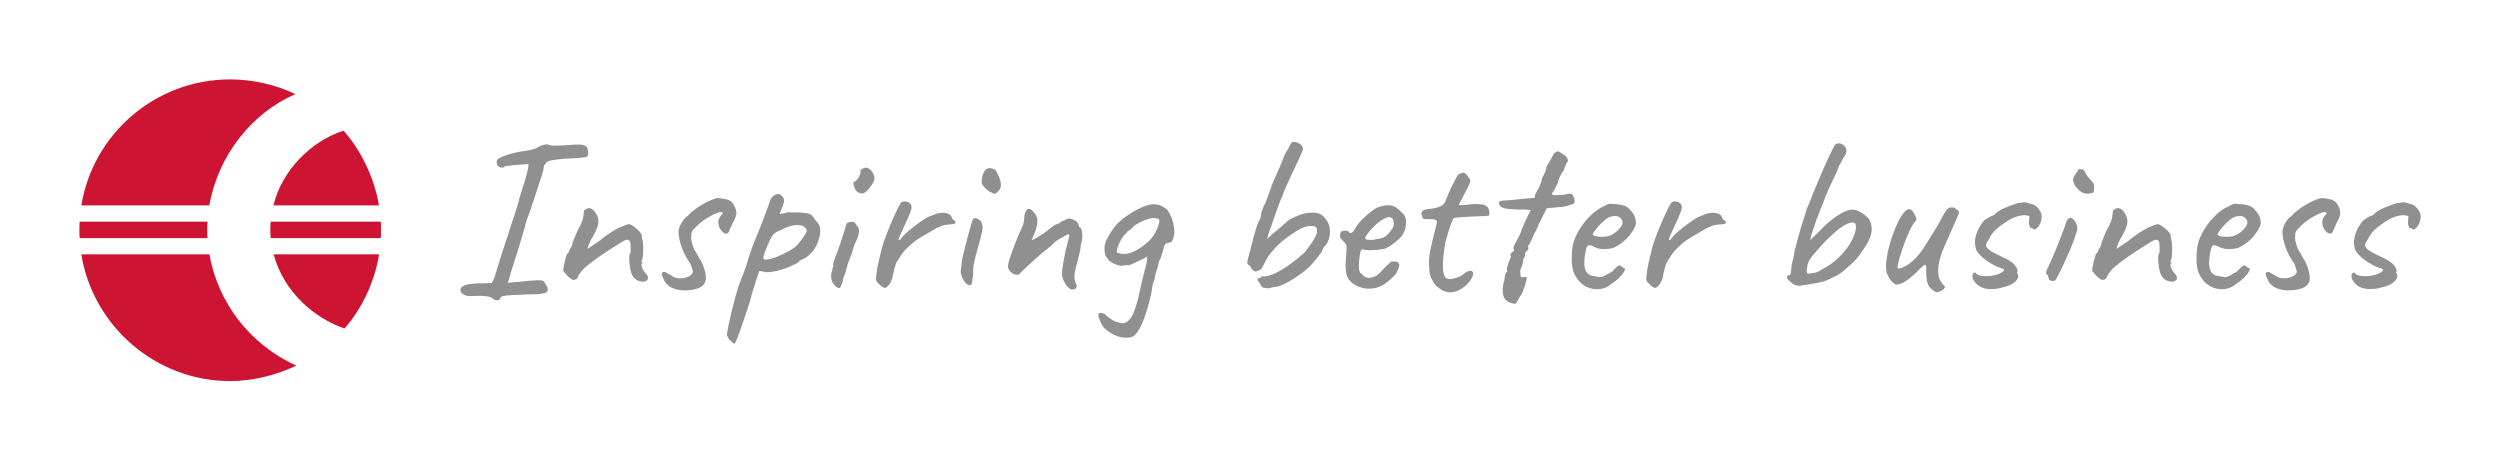 <?xml version="1.0" encoding="utf-8"?>
<!-- Generator: Adobe Illustrator 27.2.0, SVG Export Plug-In . SVG Version: 6.00 Build 0)  -->
<svg version="1.1" id="ecovis_tagline" xmlns="http://www.w3.org/2000/svg" xmlns:xlink="http://www.w3.org/1999/xlink" x="0px"
	 y="0px" viewBox="0 0 509.73 93.88" style="enable-background:new 0 0 509.73 93.88;" xml:space="preserve">
<style type="text/css">
	.st0{fill:#909090;}
	.st1{fill:#CD1432;}
</style>
<g>
	<path class="st0" d="M100.65,61.06c-0.22-0.35-0.71-0.56-1.48-0.66c-0.77-0.09-1.7-0.11-2.8-0.05c-0.44,0.06-0.86,0.04-1.27-0.07
		c-0.41-0.11-0.73-0.28-0.96-0.52c-0.24-0.24-0.32-0.48-0.26-0.73c0.03-0.38,0.35-0.67,0.96-0.89c0.61-0.22,1.59-0.34,2.94-0.37
		l2.49-0.05l0.47-0.94c0.12-0.34,0.28-0.83,0.47-1.46c0.19-0.63,0.39-1.3,0.61-2.02c0.12-0.44,0.31-1.03,0.56-1.79
		c0.25-0.75,0.52-1.55,0.8-2.4c0.28-0.85,0.53-1.61,0.75-2.28c0.22-0.68,0.36-1.15,0.42-1.43c0.12-0.28,0.3-0.76,0.52-1.43
		c0.22-0.67,0.43-1.36,0.64-2.07s0.34-1.21,0.4-1.53c0.81-2.48,1.35-4.24,1.6-5.29c0.25-1.05,0.31-1.59,0.19-1.62
		c-0.13,0-0.43,0.02-0.92,0.05c-0.49,0.03-1.02,0.07-1.6,0.12c-0.58,0.05-1.1,0.1-1.55,0.16c-0.46,0.06-0.73,0.12-0.82,0.19
		c-0.16,0.22-0.42,0.27-0.8,0.14c-0.37-0.12-0.61-0.34-0.7-0.66c-0.03-0.28-0.04-0.5-0.02-0.66s0.1-0.28,0.26-0.38
		c0.22-0.19,0.64-0.4,1.27-0.64s1.34-0.45,2.14-0.63c0.8-0.19,1.56-0.33,2.28-0.42c0.53-0.06,1.07-0.18,1.6-0.35
		c0.53-0.17,0.95-0.38,1.27-0.64c0.28-0.09,0.56-0.17,0.82-0.24c0.27-0.06,0.54-0.08,0.82-0.05c0.25,0.16,0.68,0.24,1.29,0.24
		c0.61,0,1.26-0.02,1.95-0.05c1.76-0.16,2.94-0.2,3.55-0.14c0.61,0.06,1.03,0.31,1.25,0.75c0.16,0.59,0.19,1.06,0.09,1.39
		c-0.09,0.33-0.41,0.48-0.94,0.45c-0.28,0.06-0.79,0.12-1.53,0.16c-0.74,0.05-1.51,0.09-2.33,0.12c-2.22,0.19-3.42,0.41-3.57,0.66
		c-0.13,0.12-0.23,0.25-0.31,0.37c-0.08,0.13-0.18,0.27-0.31,0.42c0.03,0.13-0.04,0.53-0.21,1.2c-0.17,0.68-0.38,1.36-0.64,2.04
		c-0.13,0.41-0.31,0.99-0.56,1.74c-0.25,0.75-0.51,1.53-0.78,2.33s-0.51,1.52-0.73,2.16c-0.22,0.64-0.37,1.07-0.47,1.29
		c-0.13,0.28-0.23,0.59-0.31,0.92c-0.08,0.33-0.13,0.57-0.16,0.73c-0.44,1.54-0.82,2.84-1.15,3.9c-0.33,1.07-0.63,2-0.89,2.8
		c-0.27,0.8-0.51,1.57-0.73,2.3c-0.22,0.74-0.46,1.54-0.71,2.42c0.97-0.09,1.86-0.17,2.68-0.23c1.47-0.16,2.53-0.25,3.17-0.28
		c0.64-0.03,1.07,0.01,1.29,0.12c0.22,0.11,0.37,0.31,0.47,0.59c0.63,0.85,0.7,1.42,0.23,1.74c-0.47,0.31-1.58,0.45-3.34,0.42
		c-1.63,0.06-2.88,0.12-3.74,0.16c-0.86,0.05-1.46,0.12-1.79,0.21s-0.53,0.25-0.59,0.47c0,0.25-0.13,0.37-0.38,0.37
		C101.34,61.25,101.03,61.18,100.65,61.06z"/>
	<path class="st0" d="M131.3,57.44c-0.63,0-1.15-0.13-1.55-0.4c-0.41-0.27-0.75-0.71-1.03-1.34c-0.13-0.44-0.23-0.93-0.31-1.48
		c-0.08-0.55-0.12-1.07-0.12-1.55c0-0.49,0.05-0.81,0.14-0.96c0.13-0.12,0.18-0.35,0.16-0.68c-0.02-0.33-0.02-0.68-0.02-1.06
		c-0.03-0.63-0.18-0.98-0.45-1.06c-0.27-0.08-0.65,0.02-1.15,0.31c-0.56,0.34-1.3,0.81-2.21,1.39c-0.91,0.58-1.86,1.21-2.84,1.9
		c-0.99,0.69-1.92,1.41-2.8,2.16c-0.69,0.75-1.1,1.32-1.25,1.72c-0.14,0.39-0.34,0.59-0.59,0.59c-0.25,0.12-0.46,0.13-0.64,0.02
		c-0.17-0.11-0.42-0.29-0.73-0.54c-0.22-0.25-0.44-0.49-0.66-0.73c-0.22-0.23-0.36-0.41-0.42-0.54c0-0.16,0.05-0.49,0.14-0.99
		c0.09-0.5,0.21-1,0.35-1.51c0.14-0.5,0.24-0.83,0.31-0.99c0.15,0,0.29-0.16,0.4-0.47c0.11-0.31,0.29-0.66,0.54-1.03
		c0.06-0.38,0.23-0.89,0.49-1.53c0.27-0.64,0.51-1.21,0.73-1.72c0.44-0.75,0.74-1.38,0.92-1.88c0.17-0.5,0.29-1.13,0.35-1.88
		c-0.03-0.12,0-0.24,0.09-0.35c0.09-0.11,0.2-0.16,0.33-0.16c0.25-0.25,0.55-0.32,0.89-0.21c0.34,0.11,0.66,0.35,0.94,0.73
		c0.56,0.75,0.79,1.53,0.68,2.33c-0.11,0.8-0.62,1.94-1.53,3.41c-0.22,0.5-0.38,0.89-0.49,1.15c-0.11,0.27-0.16,0.48-0.16,0.64
		c0.66-0.44,1.2-0.81,1.62-1.1c0.42-0.3,0.76-0.53,1.01-0.68c0.16-0.16,0.52-0.44,1.08-0.85c0.56-0.41,1.17-0.81,1.81-1.2
		c0.64-0.39,1.12-0.62,1.43-0.68c0.25-0.12,0.52-0.24,0.8-0.35c0.28-0.11,0.49-0.16,0.61-0.16c0.25,0,0.57,0.13,0.96,0.4
		c0.39,0.27,0.76,0.58,1.11,0.94c0.34,0.36,0.55,0.67,0.61,0.92c0,0.13,0.01,0.25,0.02,0.38c0.02,0.12,0.04,0.25,0.07,0.37
		c0.13,0.41,0.2,0.96,0.21,1.65c0.02,0.69-0.01,1.32-0.07,1.88c-0.06,0.56-0.17,0.89-0.33,0.99c0.03,0.16,0.11,0.24,0.24,0.24
		c0,0.12,0,0.2,0,0.23c-0.16,0-0.22,0.13-0.19,0.4c0.03,0.27,0.13,0.56,0.3,0.87s0.35,0.56,0.54,0.75c0.38,0.38,0.53,0.73,0.47,1.06
		S131.8,57.31,131.3,57.44z"/>
	<path class="st0" d="M140.28,59.18c-0.78,0.06-1.53,0.02-2.23-0.14c-0.71-0.16-1.3-0.43-1.79-0.82c-0.49-0.39-0.82-0.87-1.01-1.43
		c-0.22-0.44-0.33-0.74-0.33-0.92s0.11-0.32,0.33-0.45c0.25,0,0.48,0.07,0.68,0.21c0.2,0.14,0.48,0.29,0.82,0.45
		c0.47,0.41,1.04,0.63,1.72,0.66c0.67,0.03,1.29-0.08,1.86-0.33s0.88-0.56,0.94-0.94c0-0.12-0.05-0.34-0.14-0.66
		c-0.09-0.31-0.2-0.64-0.33-0.99c-0.85-1.19-1.47-2.37-1.86-3.55c-0.39-1.18-0.59-2.14-0.59-2.89c0-0.56,0.17-1.17,0.52-1.81
		s0.81-1.18,1.41-1.62c0.56-0.59,1.19-1.13,1.88-1.6c0.69-0.47,1.39-0.88,2.09-1.22c0.71-0.34,1.34-0.59,1.9-0.75
		c0.34,0,0.8,0.05,1.36,0.14c0.56,0.09,0.96,0.2,1.17,0.33c0.35,0.13,0.68,0.46,0.99,1.01c0.31,0.55,0.47,1.09,0.47,1.62
		c0,0.22-0.06,0.5-0.19,0.85c-0.13,0.34-0.33,0.75-0.61,1.22c-0.12,0.34-0.27,0.67-0.42,0.96c-0.16,0.3-0.24,0.51-0.24,0.63
		c-0.16,0.35-0.37,0.51-0.63,0.49c-0.27-0.02-0.53-0.15-0.8-0.42c-0.27-0.27-0.48-0.59-0.64-0.96c-0.13-0.47-0.17-0.85-0.14-1.15
		c0.03-0.3,0.16-0.62,0.38-0.96c0.34-0.34,0.52-0.58,0.52-0.7c0-0.12-0.17-0.19-0.52-0.19c-0.22,0-0.62,0.13-1.2,0.4
		c-0.58,0.27-1.19,0.61-1.83,1.03c-0.64,0.42-1.2,0.87-1.67,1.34c-0.59,0.56-0.95,0.97-1.06,1.22c-0.11,0.25-0.16,0.64-0.16,1.17
		c0,0.44,0.1,0.99,0.31,1.64c0.2,0.66,0.42,1.1,0.64,1.32c0.44,0.85,0.81,1.51,1.13,1.97c0.91,2.01,1.14,3.45,0.7,4.32
		C143.27,58.55,142.13,59.05,140.28,59.18z"/>
	<path class="st0" d="M149.77,70.08c-0.22-0.09-0.45-0.25-0.7-0.47c-0.25-0.22-0.46-0.46-0.61-0.73c-0.16-0.27-0.24-0.49-0.24-0.68
		c0-0.19,0.08-0.68,0.24-1.48s0.37-1.77,0.64-2.91c0.27-1.15,0.56-2.3,0.89-3.48c0.33-1.17,0.67-2.22,1.01-3.13
		c0.06-0.16,0.27-0.68,0.64-1.58c0.36-0.89,0.71-1.98,1.06-3.27c0.25-0.81,0.58-1.74,0.99-2.77c0.41-1.03,0.83-2.08,1.27-3.13
		c0.44-1.05,0.8-1.98,1.08-2.8c0.28-0.81,0.52-1.48,0.73-2c0.2-0.52,0.32-0.84,0.35-0.96c0.06-0.19,0.16-0.35,0.31-0.49
		c0.14-0.14,0.29-0.27,0.45-0.37c0.16-0.11,0.28-0.18,0.38-0.21c0.56-0.16,1.05,0.08,1.46,0.71c0.16,0.28,0.19,0.61,0.09,0.99
		s-0.27,0.85-0.52,1.41l-0.33,0.94l1.69-0.38c0.28,0,0.64,0.01,1.06,0.02c0.42,0.02,0.84,0.02,1.25,0.02c0.41,0,0.7,0.03,0.89,0.09
		c0.75,0.03,1.28,0.17,1.58,0.42c0.3,0.25,0.55,0.58,0.77,0.99c0.16,0.16,0.34,0.37,0.56,0.64c0.22,0.27,0.34,0.52,0.38,0.77
		c0.12,0.53,0.13,1.11,0.02,1.72c-0.11,0.61-0.3,1.22-0.56,1.81c-0.27,0.59-0.61,1.14-1.03,1.62c-0.42,0.49-0.87,0.89-1.34,1.2
		c-0.31,0.13-0.72,0.33-1.22,0.61c-0.03,0.16-0.37,0.4-1.03,0.73c-0.66,0.33-1.41,0.63-2.26,0.92c-0.85,0.28-1.58,0.47-2.21,0.56
		c-0.22,0.03-0.53,0.06-0.94,0.09c-0.41,0.03-0.72-0.02-0.94-0.14c-0.35-0.06-0.58-0.09-0.71-0.09c-0.13,0-0.19,0.06-0.19,0.19
		c-0.03,0.06-0.25,0.72-0.66,1.98c-0.41,1.25-0.83,2.71-1.27,4.37c-0.59,1.82-1.08,3.27-1.46,4.35c-0.37,1.08-0.67,1.89-0.87,2.42
		c-0.2,0.53-0.35,0.9-0.45,1.11C149.91,69.89,149.83,70.02,149.77,70.08z M155.65,52.74c0.09,0.19,0.4,0.24,0.92,0.16
		c0.52-0.08,1.14-0.27,1.88-0.56c0.73-0.3,1.46-0.64,2.18-1.03c0.72-0.39,1.32-0.79,1.79-1.2c0.69-0.78,1.25-1.51,1.69-2.19
		c0.44-0.67,0.5-1.12,0.19-1.34c-0.34-0.5-0.99-0.73-1.93-0.7c-0.94,0.03-2.1,0.42-3.48,1.17c-0.53,0.19-0.93,0.43-1.2,0.73
		c-0.27,0.3-0.49,0.67-0.68,1.11c-0.19,0.44-0.42,0.97-0.71,1.6c-0.28,0.69-0.47,1.21-0.56,1.55
		C155.65,52.38,155.62,52.61,155.65,52.74z"/>
	<path class="st0" d="M170.12,58.1c-0.25-0.25-0.43-0.56-0.54-0.94c-0.11-0.38-0.15-0.75-0.12-1.13c0.03-0.37,0.11-0.69,0.24-0.94
		c0-0.25,0.04-0.45,0.12-0.59c0.08-0.14,0.1-0.28,0.07-0.4c-0.03-0.13,0-0.34,0.09-0.66c0.09-0.31,0.19-0.61,0.28-0.89
		c0.22-0.5,0.45-1.11,0.7-1.81c0.25-0.7,0.49-1.4,0.71-2.09c0.22-0.69,0.41-1.29,0.56-1.79c0.16-0.5,0.25-0.81,0.28-0.94
		c0-0.37,0.25-0.58,0.75-0.61c0.37-0.12,0.66-0.13,0.85-0.02c0.19,0.11,0.44,0.42,0.75,0.92c0.25,0.25,0.34,0.63,0.28,1.13
		c-0.06,0.5-0.27,1.13-0.61,1.88c-0.13,0.25-0.28,0.61-0.45,1.08c-0.17,0.47-0.29,0.89-0.35,1.27c-0.12,0.25-0.27,0.6-0.45,1.06
		c-0.17,0.46-0.32,0.89-0.45,1.29c-0.06,0.16-0.12,0.38-0.19,0.68c-0.06,0.3-0.14,0.61-0.24,0.94c-0.09,0.33-0.22,0.62-0.37,0.87
		c-0.28,1.29-0.54,2.04-0.78,2.26C171.04,58.88,170.66,58.69,170.12,58.1z M174.68,39.01c-0.16-0.16-0.3-0.38-0.42-0.68
		c-0.13-0.3-0.2-0.58-0.24-0.85c-0.03-0.27,0-0.4,0.09-0.4c0.25-0.03,0.55-0.3,0.89-0.8c0.34-0.5,0.49-0.94,0.42-1.32
		c0-0.12,0.05-0.24,0.14-0.35s0.2-0.18,0.33-0.21c0.37-0.25,0.74-0.29,1.1-0.12c0.36,0.17,0.7,0.51,1.01,1.01
		c0.28,0.6,0.36,1.09,0.24,1.48c-0.13,0.39-0.47,0.93-1.03,1.62c-0.47,0.63-0.9,0.97-1.29,1.03
		C175.54,39.5,175.12,39.36,174.68,39.01z"/>
	<path class="st0" d="M179.29,57.96c-0.28-0.22-0.48-0.44-0.59-0.66c-0.11-0.22-0.12-0.64-0.02-1.27c0.09-0.88,0.22-1.65,0.38-2.33
		c0.15-0.67,0.34-1.45,0.56-2.33c0.06-0.37,0.24-1.02,0.54-1.93c0.3-0.91,0.67-1.9,1.11-2.96c0.44-1.07,0.88-2.08,1.32-3.03
		c0.44-0.95,0.81-1.67,1.13-2.14c0.25-0.19,0.55-0.27,0.92-0.24c0.36,0.03,0.67,0.17,0.92,0.42c0.34,0.28,0.4,0.78,0.16,1.48
		c-0.24,0.71-0.71,1.81-1.43,3.31c-0.38,0.85-0.66,1.48-0.85,1.9c-0.19,0.42-0.27,0.68-0.24,0.75c0.03,0.08,0.17,0.04,0.42-0.12
		c0.19-0.34,0.53-0.74,1.03-1.2c0.5-0.45,1.03-0.9,1.6-1.34c0.56-0.44,1.1-0.83,1.6-1.17c0.5-0.35,0.85-0.56,1.03-0.66
		c0.25-0.16,0.54-0.29,0.87-0.4c0.33-0.11,0.55-0.2,0.68-0.26c0.72-0.34,1.46-0.47,2.21-0.37s1.22,0.37,1.41,0.85
		c0.03,0.25,0.22,0.5,0.56,0.75c0.13,0,0.2,0.1,0.24,0.28c0,0.22-0.16,0.35-0.49,0.4c-0.33,0.05-0.74,0.09-1.25,0.12
		c-0.41,0.03-0.77,0.11-1.08,0.24c-0.31,0.13-0.69,0.28-1.13,0.47c-1.19,0.69-2.33,1.36-3.41,2.02s-2.12,1.54-3.13,2.63
		c-0.22,0.25-0.44,0.55-0.66,0.89c-0.22,0.34-0.46,0.72-0.71,1.13c-0.16,0.16-0.31,0.5-0.47,1.03c-0.16,0.53-0.29,1.04-0.4,1.53
		c-0.11,0.49-0.16,0.78-0.16,0.87c-0.19,0.59-0.39,1.03-0.61,1.32c-0.38,0.5-0.69,0.75-0.94,0.75S179.79,58.46,179.29,57.96z"/>
	<path class="st0" d="M197.67,58.14c-0.47-0.06-0.87-0.4-1.2-1.01c-0.33-0.61-0.53-1.17-0.59-1.67c0.03-0.25,0.07-0.61,0.12-1.08
		s0.1-0.96,0.16-1.46c0.12-0.59,0.3-1.32,0.52-2.19c0.22-0.86,0.45-1.73,0.68-2.61c0.24-0.88,0.45-1.63,0.63-2.26
		c0.19-0.63,0.31-1,0.38-1.13c0.16-0.25,0.41-0.31,0.75-0.19c0.34,0.12,0.63,0.31,0.85,0.56c0.19,0.25,0.3,0.55,0.35,0.89
		c0.05,0.34,0,0.85-0.14,1.5s-0.4,1.63-0.77,2.91c-0.35,1.25-0.6,2.26-0.78,3.03s-0.24,1.57-0.21,2.42
		c-0.13,1.07-0.22,1.72-0.28,1.95C198.08,58.07,197.92,58.18,197.67,58.14z M203.08,39.39c-0.13,0.09-0.24,0.13-0.35,0.12
		c-0.11-0.02-0.29-0.1-0.54-0.26c-0.22-0.03-0.49-0.18-0.82-0.45c-0.33-0.27-0.61-0.55-0.85-0.85c-0.24-0.3-0.35-0.48-0.35-0.54
		c-0.03-0.31-0.01-0.71,0.07-1.2c0.08-0.48,0.24-0.92,0.49-1.32c0.25-0.39,0.61-0.6,1.08-0.63c0.12,0,0.24,0.02,0.33,0.05
		c0.09,0.03,0.38,0.14,0.85,0.33c0.25,0.47,0.5,0.99,0.75,1.57c0.25,0.58,0.36,1.15,0.33,1.69
		C204.03,38.46,203.7,38.95,203.08,39.39z"/>
	<path class="st0" d="M218.68,59.04c-0.31,0-0.64-0.17-0.96-0.52c-0.33-0.34-0.61-0.78-0.85-1.29c-0.24-0.52-0.35-1.01-0.35-1.48
		s0.12-1.35,0.35-2.63c0.24-1.29,0.52-2.59,0.87-3.9c0.25-0.81,0.33-1.29,0.24-1.41c-0.1-0.12-0.52,0.05-1.27,0.52
		c-0.44,0.22-0.83,0.45-1.17,0.68c-0.35,0.24-0.64,0.49-0.89,0.78c-0.16,0.12-0.39,0.33-0.71,0.61c-0.31,0.28-0.64,0.55-0.99,0.8
		c-0.41,0.31-0.93,0.75-1.55,1.32c-0.63,0.56-1.25,1.13-1.86,1.69c-0.61,0.56-1.07,1-1.39,1.32c-0.06,0.13-0.16,0.24-0.28,0.33
		c-0.13,0.09-0.27,0.15-0.42,0.16c-0.16,0.02-0.33-0.01-0.52-0.07c-0.34-0.09-0.67-0.3-0.96-0.61c-0.3-0.31-0.45-0.68-0.45-1.08
		c0-0.31,0.12-0.85,0.37-1.62c0.25-0.77,0.59-1.7,1.01-2.8c0.42-1.1,0.92-2.26,1.48-3.48c0.09-0.16,0.17-0.35,0.24-0.59
		s0.12-0.49,0.16-0.77c0.05-0.28,0.07-0.55,0.07-0.8c0-0.16,0.02-0.32,0.07-0.49c0.05-0.17,0.11-0.34,0.19-0.52
		c0.08-0.17,0.15-0.29,0.21-0.35c0.12-0.25,0.34-0.32,0.66-0.21c0.31,0.11,0.58,0.34,0.8,0.68c0.47,0.44,0.71,0.99,0.73,1.64
		s-0.15,1.47-0.49,2.44c-0.12,0.22-0.23,0.43-0.3,0.64c-0.08,0.2-0.15,0.38-0.21,0.52c-0.06,0.14-0.13,0.29-0.19,0.45
		c0.12,0,0.41-0.14,0.85-0.42c0.44-0.28,0.96-0.59,1.55-0.94c0.47-0.34,0.89-0.67,1.25-0.96c0.36-0.3,0.67-0.53,0.92-0.7
		c0.25-0.17,0.41-0.26,0.47-0.26c0.13,0,0.28-0.05,0.47-0.14c0.19-0.09,0.34-0.2,0.47-0.33c0.12-0.13,0.27-0.2,0.42-0.24
		c0.25-0.03,0.44-0.11,0.56-0.24c0.25-0.19,0.58-0.24,0.99-0.16s0.78,0.24,1.13,0.49c0.34,0.25,0.52,0.53,0.52,0.85
		c0,0.13,0.08,0.27,0.24,0.42c0.25,0,0.42,0.39,0.49,1.17c0.08,0.78-0.01,1.54-0.26,2.26c0,0.47-0.09,1.03-0.26,1.69
		c-0.17,0.66-0.32,1.29-0.45,1.88c-0.25,0.78-0.42,1.47-0.52,2.07c-0.09,0.59-0.11,1.1-0.05,1.5c0.06,0.41,0.17,0.74,0.33,0.99
		c0.13,0.22,0.13,0.46,0,0.73C219.31,58.9,219.06,59.04,218.68,59.04z"/>
	<path class="st0" d="M231.04,68.58c-0.59,0.25-1.25,0.34-1.95,0.26c-0.71-0.08-1.4-0.29-2.07-0.64c-0.67-0.34-1.28-0.77-1.81-1.27
		c-0.22-0.22-0.45-0.56-0.68-1.01c-0.24-0.45-0.41-0.89-0.52-1.29c-0.11-0.41-0.1-0.64,0.02-0.71c0.12-0.09,0.3-0.13,0.52-0.09
		c0.22,0.03,0.43,0.09,0.64,0.16c0.2,0.08,0.3,0.18,0.3,0.31c0.19,0.15,0.52,0.4,0.99,0.73c0.47,0.33,0.83,0.52,1.08,0.59
		c0.66,0.22,1.14,0.31,1.46,0.28c0.31-0.03,0.59-0.14,0.85-0.33c0.5-0.44,0.89-0.97,1.17-1.6c0.28-0.63,0.58-1.49,0.89-2.59
		l0.14-0.61c0.25-1.16,0.53-2.4,0.85-3.71c0.31-1.32,0.58-2.35,0.8-3.1c0.16-0.72,0.21-1.21,0.16-1.46c-0.05-0.25-0.2-0.2-0.45,0.14
		c-0.13,0.03-0.29,0.09-0.49,0.19c-0.2,0.09-0.43,0.2-0.68,0.33c-0.37,0.19-0.75,0.37-1.13,0.54c-0.38,0.17-0.69,0.29-0.94,0.35
		c-0.25,0-0.59,0.02-1.03,0.05c-0.25,0.16-0.7,0.13-1.34-0.07c-0.64-0.2-1.21-0.51-1.72-0.92c-0.28-0.38-0.49-0.67-0.61-0.87
		c-0.12-0.2-0.2-0.42-0.23-0.66c-0.03-0.24-0.05-0.6-0.05-1.11c-0.03-0.5,0.21-1.23,0.73-2.19c0.52-0.95,1.15-1.86,1.9-2.7
		c0.59-0.59,1.36-1.21,2.3-1.83c0.94-0.63,1.89-1.14,2.84-1.55c0.96-0.41,1.75-0.59,2.37-0.56c0.31,0.03,0.61,0.07,0.89,0.12
		c0.28,0.05,0.59,0.2,0.94,0.45c0.44,0.22,0.75,0.46,0.94,0.71c0.19,0.25,0.44,0.74,0.75,1.46c0.19,0.5,0.33,1,0.42,1.48
		s0.14,0.95,0.14,1.39c0,0.47-0.06,0.89-0.19,1.27c-0.12,0.38-0.3,0.68-0.52,0.89c-0.06,0-0.13,0.01-0.21,0.02
		c-0.08,0.02-0.15,0.04-0.21,0.07c-0.19,0.06-0.35,0.09-0.47,0.09c-0.09,0-0.2,0.1-0.33,0.31c-0.13,0.2-0.22,0.46-0.28,0.78
		c-0.03,0.19-0.07,0.37-0.12,0.56c-0.05,0.19-0.1,0.36-0.16,0.52c-0.06,0.16-0.12,0.29-0.16,0.4c-0.05,0.11-0.07,0.2-0.07,0.26
		c0,0.09-0.02,0.17-0.05,0.24c-0.03,0.06-0.08,0.14-0.14,0.24c-0.09,0.16-0.18,0.35-0.26,0.59c-0.08,0.24-0.12,0.48-0.12,0.73
		l-0.19,0.52c-0.09,0.31-0.18,0.6-0.26,0.85c-0.08,0.25-0.12,0.41-0.12,0.47l-0.19,0.94c-0.06,0.22-0.13,0.42-0.21,0.59
		c-0.08,0.17-0.15,0.42-0.21,0.75c-0.06,0.33-0.14,0.85-0.24,1.57c-0.63,2.7-1.25,4.72-1.88,6.09
		C232.25,67.33,231.64,68.2,231.04,68.58z M227.8,51.52c0.81,0.31,1.66,0.34,2.54,0.09c0.88-0.25,1.88-0.81,3.01-1.69
		c0.72-0.53,1.32-1.15,1.81-1.86c0.49-0.71,0.84-1.43,1.06-2.19c0.16-0.47,0.2-0.81,0.14-1.01c-0.06-0.2-0.27-0.32-0.61-0.35
		c-0.53-0.12-1.21-0.04-2.02,0.26c-0.81,0.3-1.64,0.71-2.49,1.25c-0.16,0.22-0.35,0.42-0.56,0.61c-0.22,0.19-0.5,0.39-0.85,0.61
		c-0.03,0.06-0.07,0.14-0.12,0.23c-0.05,0.1-0.13,0.17-0.26,0.24c-0.31,0.28-0.63,0.71-0.94,1.27c-0.31,0.56-0.54,1.1-0.68,1.6
		C227.68,51.08,227.68,51.39,227.8,51.52z"/>
	<path class="st0" d="M258.54,58.8c-0.63-0.06-1.01-0.14-1.15-0.24c-0.14-0.09-0.3-0.34-0.49-0.75c-0.25-0.28-0.4-0.5-0.45-0.66
		c-0.05-0.16-0.06-0.3-0.02-0.42c0.15,0,0.3-0.01,0.42-0.02c0.12-0.02,0.2-0.07,0.24-0.16c0-0.1,0.05-0.16,0.16-0.19
		c0.11-0.03,0.23-0.03,0.35,0c0.59,0.03,1.35-0.16,2.28-0.59c0.92-0.42,1.93-1.02,3.01-1.79c1.08-0.77,2.14-1.62,3.17-2.56
		c0.81-1.07,1.41-1.91,1.79-2.52c0.37-0.61,0.59-1.11,0.66-1.5c0.06-0.39,0.02-0.73-0.14-1.01c-0.13-0.25-0.58-0.35-1.36-0.31
		c-0.78,0.05-1.66,0.38-2.63,1.01c-1.35,0.85-2.43,1.63-3.24,2.35c-0.81,0.72-1.57,1.54-2.26,2.44c-0.25,0.31-0.49,0.69-0.73,1.13
		c-0.24,0.44-0.51,0.97-0.82,1.6c0,0.13-0.18,0.28-0.54,0.47c-0.36,0.19-0.67,0.28-0.92,0.28c-0.13-0.06-0.29-0.18-0.49-0.35
		c-0.2-0.17-0.34-0.4-0.4-0.68c-0.22-0.15-0.38-0.28-0.47-0.37s-0.16-0.2-0.19-0.33c-0.03-0.19,0.02-0.49,0.14-0.89
		c0.13-0.41,0.3-1.05,0.52-1.93c0.19-0.81,0.4-1.66,0.64-2.54c0.23-0.88,0.46-1.63,0.68-2.26c0.22-0.63,0.37-0.97,0.47-1.03
		c0.25-0.56,0.37-1.03,0.37-1.41c0.06-0.38,0.16-0.71,0.31-0.99c0.14-0.28,0.21-0.48,0.21-0.61c0.12-0.09,0.31-0.47,0.56-1.13
		c0.25-0.66,0.56-1.52,0.94-2.59c0-0.09,0.11-0.4,0.33-0.92c0.22-0.52,0.49-1.13,0.8-1.83c0.31-0.71,0.64-1.44,0.96-2.21
		c0.33-0.77,0.6-1.45,0.82-2.04c0.37-0.53,0.67-1.03,0.87-1.48c0.2-0.46,0.42-0.73,0.64-0.82c0.16-0.03,0.35-0.02,0.59,0.02
		c0.24,0.05,0.47,0.13,0.71,0.26c0.24,0.13,0.43,0.31,0.59,0.56c0.09,0.16,0.16,0.3,0.19,0.42c0.03,0.13-0.02,0.35-0.14,0.68
		c-0.13,0.33-0.37,0.88-0.73,1.65c-0.36,0.77-0.89,1.87-1.57,3.31c-0.88,1.88-1.6,3.56-2.16,5.03c-0.56,1.47-1.03,2.77-1.41,3.9
		c-0.38,1.13-0.72,2.1-1.03,2.91l-0.24,1.03l1.18-1.13c0.47-0.34,0.99-0.77,1.55-1.27c0.56-0.5,1.06-0.94,1.5-1.32
		c0.25-0.19,0.59-0.38,1.01-0.59c0.42-0.2,0.84-0.38,1.25-0.54c0.41-0.16,0.7-0.25,0.89-0.28c0.09-0.03,0.33-0.08,0.7-0.14
		c0.38-0.06,0.83-0.09,1.36-0.09c0.69,0,1.25,0.16,1.67,0.47c0.42,0.31,0.84,0.81,1.25,1.5c0.34,0.66,0.49,1.4,0.42,2.23
		c-0.06,0.83-0.31,1.61-0.75,2.33c-0.16,0.13-0.31,0.29-0.47,0.49c-0.16,0.2-0.24,0.37-0.24,0.49c-0.03,0.22-0.31,0.67-0.85,1.34
		c-0.53,0.67-1.07,1.31-1.6,1.9c-0.56,0.6-1.25,1.18-2.07,1.76c-0.81,0.58-1.62,1.1-2.42,1.55c-0.8,0.45-1.48,0.77-2.04,0.96
		c-0.25,0.03-0.61,0.09-1.08,0.16C259.15,58.67,258.79,58.74,258.54,58.8z"/>
	<path class="st0" d="M277.06,58.47c-1.22-0.5-2.01-1.2-2.37-2.09c-0.36-0.89-0.43-2.28-0.21-4.16c0.06-0.97,0.09-1.61,0.09-1.93
		c0-0.31-0.17-0.63-0.52-0.94c-0.09-0.12-0.26-0.3-0.49-0.52c-0.24-0.22-0.34-0.41-0.31-0.56c-0.03-0.22-0.02-0.46,0.05-0.73
		c0.06-0.27,0.16-0.4,0.28-0.4c0.13,0,0.26-0.03,0.4-0.09c0.14-0.06,0.27-0.06,0.4,0c0.12,0,0.27,0.02,0.42,0.05
		c0.16,0.03,0.24,0.11,0.24,0.24c0.12,0.22,0.33,0.24,0.61,0.07c0.28-0.17,0.58-0.57,0.89-1.2c0.31-0.5,0.73-1,1.25-1.51
		c0.52-0.5,1.03-0.96,1.55-1.39c0.52-0.42,0.95-0.73,1.29-0.92c0.15-0.06,0.39-0.14,0.7-0.24s0.65-0.17,1.01-0.24
		c0.36-0.06,0.67-0.08,0.92-0.05c0.56,0.03,1.04,0.19,1.43,0.47c0.39,0.28,0.76,0.61,1.1,0.99c0.41,0.28,0.67,0.66,0.78,1.13
		c0.11,0.47,0.13,0.97,0.07,1.5c-0.06,0.53-0.2,1.02-0.42,1.46c-0.09,0.31-0.36,0.69-0.8,1.13c-0.44,0.44-0.94,0.86-1.5,1.27
		c-0.56,0.41-1.08,0.71-1.55,0.89c-0.41,0.09-0.93,0.17-1.57,0.24c-0.64,0.06-1.24,0.09-1.79,0.07c-0.55-0.02-0.92-0.07-1.11-0.16
		c-0.22-0.12-0.39,0.05-0.52,0.52c-0.13,0.47-0.22,1.14-0.28,2.02c-0.06,0.69-0.06,1.19,0,1.5c0.06,0.31,0.13,0.53,0.19,0.66
		c0.22,0.22,0.52,0.5,0.92,0.82c0.39,0.33,0.95,0.38,1.67,0.16c0.6-0.16,1.18-0.56,1.76-1.22s1.12-1.19,1.62-1.6
		c0.12-0.22,0.34-0.35,0.64-0.4c0.3-0.05,0.62-0.02,0.96,0.07c0.34,0.22,0.49,0.48,0.45,0.77c-0.05,0.3-0.21,0.75-0.49,1.34
		c-0.09,0.22-0.31,0.49-0.64,0.82s-0.69,0.66-1.08,0.99c-0.39,0.33-0.74,0.59-1.06,0.78c-0.94,0.5-1.82,0.76-2.63,0.77
		C278.6,58.89,277.82,58.76,277.06,58.47z M279.84,48.93c0.69-0.16,1.24-0.27,1.64-0.33c0.41-0.06,0.8-0.24,1.17-0.54
		c0.38-0.3,0.85-0.87,1.41-1.72c0.12-0.35,0.16-0.69,0.12-1.03c-0.05-0.34-0.13-0.58-0.26-0.71c-0.28-0.31-0.62-0.42-1.01-0.3
		c-0.39,0.11-0.76,0.29-1.11,0.54c-0.22,0.09-0.54,0.32-0.96,0.68c-0.42,0.36-0.84,0.77-1.25,1.22c-0.41,0.46-0.74,0.87-0.99,1.25
		c-0.25,0.37-0.31,0.59-0.19,0.66c-0.06,0.12,0.12,0.2,0.54,0.24C279.39,48.91,279.68,48.93,279.84,48.93z"/>
	<path class="st0" d="M294.93,59.51c-0.44-0.12-0.8-0.27-1.08-0.45c-0.28-0.17-0.66-0.46-1.13-0.87c-0.38-0.5-0.67-0.97-0.87-1.41
		c-0.2-0.44-0.34-0.95-0.4-1.53c-0.06-0.58-0.09-1.32-0.09-2.23c0-0.37,0.07-0.94,0.21-1.69c0.14-0.75,0.31-1.54,0.52-2.37
		c0.2-0.83,0.39-1.58,0.56-2.23c0.17-0.66,0.27-1.08,0.3-1.27c0.1-0.41-0.06-0.64-0.47-0.71c-0.41-0.06-0.85-0.09-1.34-0.07
		c-0.49,0.02-0.81-0.02-0.96-0.12c-0.12-0.03-0.19-0.13-0.19-0.28c0-0.12-0.01-0.21-0.02-0.26c-0.02-0.05-0.07-0.15-0.16-0.31
		c-0.06-0.12-0.02-0.3,0.12-0.54c0.14-0.24,0.38-0.38,0.73-0.45c0.28-0.06,0.67-0.12,1.15-0.16c0.49-0.05,0.98-0.16,1.48-0.33
		s0.91-0.45,1.22-0.82c0.28-0.69,0.61-1.46,0.99-2.3c0.37-0.85,0.74-1.61,1.1-2.28c0.36-0.67,0.6-1.09,0.73-1.25
		c0.53-0.28,0.92-0.4,1.17-0.35c0.25,0.05,0.53,0.32,0.85,0.82c0.16,0.22,0.27,0.39,0.35,0.52c0.08,0.12,0.09,0.31,0.02,0.56
		c-0.06,0.25-0.23,0.64-0.49,1.17c-0.27,0.53-0.67,1.3-1.2,2.3c-0.16,0.31-0.36,0.71-0.61,1.18c0.12,0.03,0.31,0.05,0.56,0.05
		s0.56-0.02,0.94-0.05c0.34-0.06,0.78-0.12,1.32-0.16c0.53-0.05,0.95-0.04,1.27,0.02c0.72,0,1.25,0.13,1.6,0.4
		c0.34,0.27,0.53,0.71,0.56,1.34c0.06,0.35-0.01,0.55-0.21,0.61c-0.2,0.06-0.73,0.09-1.57,0.09c-0.28,0-0.72,0.02-1.32,0.05
		c-0.6,0.03-1.21,0.07-1.86,0.1c-0.64,0.03-1.19,0.07-1.64,0.12c-0.46,0.05-0.68,0.1-0.68,0.16c-0.09,0.06-0.24,0.36-0.45,0.89
		c-0.2,0.53-0.41,1.14-0.61,1.81c-0.2,0.68-0.38,1.28-0.54,1.81c-0.22,1.07-0.38,2.13-0.49,3.2c-0.11,1.07-0.13,1.99-0.07,2.77
		c0.06,0.78,0.24,1.33,0.52,1.64c0.28,0.28,0.83,0.34,1.64,0.16s1.47-0.46,1.98-0.87c0.56-0.47,1.03-0.71,1.39-0.71
		c0.36,0,0.56,0.16,0.61,0.49c0.05,0.33-0.13,0.79-0.54,1.39c-0.38,0.56-0.85,1.06-1.41,1.48c-0.56,0.42-1.15,0.72-1.76,0.89
		C296.03,59.65,295.46,59.66,294.93,59.51z"/>
	<path class="st0" d="M308.84,61.95c-1.03-0.16-1.73-0.54-2.09-1.15c-0.36-0.61-0.45-1.54-0.26-2.8c0.19-0.59,0.3-1.13,0.35-1.62
		s0.18-0.79,0.4-0.92c0.09-0.19,0.09-0.33,0-0.42c0-0.41,0.14-0.97,0.42-1.69c0.06-0.19,0.2-0.55,0.42-1.08
		c-0.16-0.25-0.16-0.45,0-0.61c0.16-0.16,0.32-0.31,0.49-0.45c0.17-0.14,0.18-0.31,0.02-0.49c-0.06-0.12,0.02-0.42,0.23-0.87
		c0.22-0.45,0.47-0.93,0.75-1.43c0.28-0.5,0.47-0.89,0.56-1.17c0-0.06,0.08-0.28,0.23-0.66c0.16-0.37,0.35-0.81,0.56-1.32
		c0.22-0.5,0.43-0.95,0.64-1.36c0.2-0.41,0.34-0.68,0.4-0.8c0.31-0.16,0.19-0.27-0.38-0.33c-0.56-0.06-1.16-0.08-1.78-0.05
		c-0.97-0.03-1.75-0.08-2.33-0.14c-0.58-0.06-1.06-0.2-1.43-0.42c-0.37-0.44-0.51-0.76-0.4-0.96c0.11-0.2,0.48-0.32,1.1-0.35
		c0.41-0.03,0.73-0.05,0.96-0.05s0.55-0.02,0.94-0.07c0.39-0.05,1.01-0.12,1.86-0.21l2.4-0.19l0.14-0.8
		c0.25-0.41,0.46-0.77,0.64-1.1c0.17-0.33,0.32-0.67,0.45-1.01c0.12-0.34,0.22-0.71,0.28-1.08c0.56-1.03,0.88-1.83,0.94-2.4
		c0.37-0.63,0.7-1.2,0.99-1.72c0.28-0.52,0.45-0.84,0.52-0.96c0.34-0.28,0.59-0.42,0.73-0.42s0.45,0.16,0.92,0.47
		c0.28,0.16,0.53,0.35,0.75,0.56c0.22,0.22,0.36,0.45,0.42,0.68c0.06,0.23-0.03,0.46-0.28,0.68c-0.06,0.13-0.16,0.35-0.28,0.68
		c-0.13,0.33-0.22,0.6-0.28,0.82c-0.19,0.22-0.42,0.57-0.68,1.06c-0.27,0.49-0.45,0.98-0.54,1.48c-0.25,0.53-0.49,1.01-0.7,1.43
		c-0.22,0.42-0.39,0.64-0.52,0.64c0.06,0.31,0.25,0.46,0.56,0.45c0.31-0.02,0.83-0.04,1.55-0.07c0.59-0.06,1.01-0.13,1.25-0.21
		c0.24-0.08,0.51-0.04,0.82,0.12c0.16,0.22,0.28,0.47,0.38,0.75c0.09,0.28,0.12,0.54,0.07,0.78c-0.05,0.24-0.18,0.4-0.4,0.49
		c-0.16,0-0.48,0.09-0.96,0.26c-0.49,0.17-1.09,0.28-1.81,0.31l-2.49,0.24l-0.8,1.6c-0.22,0.41-0.41,0.78-0.56,1.11
		c-0.16,0.33-0.27,0.52-0.33,0.59c0,0.19-0.1,0.47-0.31,0.85c-0.2,0.38-0.42,0.78-0.64,1.22c-0.19,0.53-0.52,1.24-0.99,2.12
		c-0.13,0-0.19,0.09-0.19,0.28c0.16,0.37,0.11,0.66-0.14,0.85c-0.16,0.09-0.34,0.31-0.56,0.66c0.12,0.13,0.15,0.28,0.07,0.47
		s-0.18,0.39-0.31,0.61c0,0.25-0.07,0.61-0.21,1.08c-0.14,0.47-0.29,0.91-0.45,1.32c0.03,0.56,0.06,0.92,0.09,1.08
		c0.03,0.16,0.11,0.22,0.24,0.19c0.16,0.03,0.3,0.03,0.42,0c0.13-0.03,0.25-0.05,0.38-0.05c0.44-0.19,0.2,0.91-0.71,3.29
		c-0.5,0.78-0.85,1.36-1.03,1.72C309.17,61.77,309,61.95,308.84,61.95z"/>
	<path class="st0" d="M328.44,57.96c-0.66,0.56-1.42,0.89-2.28,0.99c-0.86,0.09-1.7-0.04-2.52-0.4c-0.81-0.36-1.49-0.92-2.02-1.67
		c-0.53-0.69-0.88-1.48-1.03-2.37c-0.16-0.89-0.17-2.06-0.05-3.5c0.09-1.22,0.49-2.45,1.18-3.69c0.69-1.24,1.53-2.34,2.51-3.31
		c0.99-0.97,1.97-1.64,2.94-2.02c0.47-0.31,0.87-0.46,1.2-0.45c0.33,0.02,0.84,0.05,1.53,0.12c0.72,0.09,1.26,0.24,1.62,0.42
		c0.36,0.19,0.65,0.44,0.87,0.75c0.47,0.47,0.78,0.93,0.94,1.39c0.16,0.46,0.24,0.9,0.24,1.34c-0.13,0.69-0.59,1.53-1.39,2.52
		c-0.8,0.99-1.84,1.79-3.13,2.42c-0.69,0.22-1.44,0.31-2.26,0.28c-0.81-0.03-1.49-0.24-2.02-0.61c-0.59-0.25-0.99-0.21-1.17,0.12
		c-0.19,0.33-0.36,1.12-0.52,2.37c-0.12,1.19-0.03,2.06,0.28,2.61c0.31,0.55,0.74,0.87,1.27,0.96c0.63,0.12,1.12,0.21,1.48,0.26
		c0.36,0.05,0.81-0.09,1.34-0.4c0.5-0.31,0.81-0.49,0.94-0.54c0.13-0.05,0.23-0.11,0.31-0.19s0.27-0.27,0.59-0.59
		c0.22-0.22,0.39-0.38,0.52-0.49c0.12-0.11,0.27-0.16,0.42-0.16s0.3,0.07,0.42,0.21c0.12,0.14,0.25,0.24,0.38,0.31
		c0.31,0,0.38,0.19,0.21,0.56c-0.17,0.37-0.51,0.82-1.01,1.34C329.73,57.04,329.13,57.52,328.44,57.96z M328.39,47.99
		c0.34-0.16,0.71-0.38,1.08-0.68c0.37-0.3,0.7-0.63,0.96-0.99c0.27-0.36,0.4-0.67,0.4-0.92c0-0.44-0.2-0.81-0.61-1.1
		c-0.41-0.3-1.02-0.34-1.83-0.12c-0.34,0.09-0.74,0.32-1.17,0.68c-0.44,0.36-0.85,0.76-1.25,1.2c-0.39,0.44-0.71,0.83-0.94,1.18
		c-0.24,0.34-0.32,0.55-0.26,0.61c0.09,0.16,0.36,0.28,0.8,0.35c0.44,0.08,0.93,0.1,1.48,0.07
		C327.6,48.24,328.05,48.15,328.39,47.99z"/>
	<path class="st0" d="M336.34,57.96c-0.28-0.22-0.48-0.44-0.59-0.66c-0.11-0.22-0.12-0.64-0.02-1.27c0.09-0.88,0.22-1.65,0.38-2.33
		c0.15-0.67,0.34-1.45,0.56-2.33c0.06-0.37,0.24-1.02,0.54-1.93c0.3-0.91,0.67-1.9,1.11-2.96c0.44-1.07,0.88-2.08,1.32-3.03
		c0.44-0.95,0.81-1.67,1.13-2.14c0.25-0.19,0.55-0.27,0.92-0.24c0.36,0.03,0.67,0.17,0.92,0.42c0.34,0.28,0.4,0.78,0.16,1.48
		c-0.24,0.71-0.71,1.81-1.43,3.31c-0.38,0.85-0.66,1.48-0.85,1.9c-0.19,0.42-0.27,0.68-0.24,0.75c0.03,0.08,0.17,0.04,0.42-0.12
		c0.19-0.34,0.53-0.74,1.03-1.2c0.5-0.45,1.03-0.9,1.6-1.34c0.56-0.44,1.1-0.83,1.6-1.17c0.5-0.35,0.85-0.56,1.03-0.66
		c0.25-0.16,0.54-0.29,0.87-0.4c0.33-0.11,0.55-0.2,0.68-0.26c0.72-0.34,1.46-0.47,2.21-0.37s1.22,0.37,1.41,0.85
		c0.03,0.25,0.22,0.5,0.56,0.75c0.13,0,0.2,0.1,0.24,0.28c0,0.22-0.16,0.35-0.49,0.4c-0.33,0.05-0.74,0.09-1.25,0.12
		c-0.41,0.03-0.77,0.11-1.08,0.24c-0.31,0.13-0.69,0.28-1.13,0.47c-1.19,0.69-2.33,1.36-3.41,2.02s-2.12,1.54-3.13,2.63
		c-0.22,0.25-0.44,0.55-0.66,0.89c-0.22,0.34-0.46,0.72-0.71,1.13c-0.16,0.16-0.31,0.5-0.47,1.03c-0.16,0.53-0.29,1.04-0.4,1.53
		c-0.11,0.49-0.16,0.78-0.16,0.87c-0.19,0.59-0.39,1.03-0.61,1.32c-0.38,0.5-0.69,0.75-0.94,0.75
		C337.22,58.71,336.84,58.46,336.34,57.96z"/>
	<path class="st0" d="M367.41,58.19c-0.41,0.09-0.78,0.09-1.13,0c-0.35-0.09-0.66-0.25-0.94-0.47c-0.28-0.22-0.53-0.44-0.75-0.66
		c-0.22-0.25-0.28-0.48-0.19-0.68c0.09-0.2,0.25-0.31,0.47-0.31c0.13,0,0.21-0.13,0.26-0.4c0.05-0.27,0.1-0.76,0.16-1.48
		c0.06-0.44,0.15-0.82,0.26-1.15c0.11-0.33,0.16-0.56,0.16-0.68c0.03-0.09,0.07-0.35,0.12-0.77c0.05-0.42,0.13-0.79,0.26-1.11
		c0.13-0.56,0.31-1.29,0.56-2.19c0.25-0.89,0.51-1.77,0.78-2.63c0.27-0.86,0.48-1.53,0.64-2c0.06-0.34,0.2-0.78,0.42-1.32
		c0.22-0.53,0.41-0.96,0.56-1.27c0.31-0.88,0.73-1.93,1.25-3.15c0.52-1.22,1.04-2.44,1.57-3.66c0.53-1.22,1.01-2.26,1.43-3.13
		c0.42-0.86,0.7-1.39,0.82-1.57c0.25-0.25,0.56-0.36,0.92-0.33s0.71,0.22,1.06,0.56c0.28,0.34,0.41,0.71,0.38,1.1
		c-0.03,0.39-0.24,0.81-0.61,1.25c-0.12,0.22-0.27,0.49-0.42,0.82c-0.16,0.33-0.31,0.6-0.47,0.82c-0.25,0.75-0.56,1.49-0.92,2.21
		c-0.36,0.72-0.74,1.53-1.15,2.42c-0.41,0.89-0.85,2-1.32,3.31c-0.28,0.6-0.52,1.18-0.71,1.76c-0.19,0.58-0.34,0.95-0.47,1.1
		c-0.19,0.69-0.42,1.4-0.7,2.14c-0.28,0.74-0.49,1.48-0.61,2.23c0.66-0.63,1.22-1.18,1.69-1.64c1.22-1.32,2.45-2.4,3.69-3.24
		s2.26-1.29,3.08-1.32c0.44-0.03,0.92,0.08,1.43,0.33c0.52,0.25,0.99,0.56,1.43,0.92c0.44,0.36,0.74,0.74,0.89,1.15
		c0.25,0.56,0.35,1.17,0.31,1.81c-0.05,0.64-0.24,1.32-0.56,2.02c-0.33,0.71-0.78,1.42-1.34,2.14c-0.34,0.6-0.76,1.17-1.25,1.72
		c-0.49,0.55-0.9,0.95-1.25,1.2c-0.31,0.28-0.62,0.56-0.92,0.82c-0.3,0.27-0.54,0.48-0.73,0.64c-0.41,0.28-0.74,0.49-0.99,0.64
		c-0.25,0.14-0.6,0.29-1.03,0.45c-0.66,0.47-1.57,0.81-2.73,1.03C369.68,57.85,368.54,58.03,367.41,58.19z M368.63,55.79
		c0.22,0,0.62-0.05,1.2-0.14c0.58-0.1,1.12-0.33,1.62-0.71c1.47-0.75,2.74-1.69,3.81-2.8c1.07-1.11,1.87-2.22,2.42-3.34
		c0.55-1.11,0.79-2.03,0.73-2.75c-0.06-0.72-0.61-0.88-1.64-0.47c-1.03,0.41-2.29,1.35-3.76,2.82c-0.69,0.63-1.34,1.29-1.95,2
		c-0.61,0.71-1.18,1.37-1.72,2c-0.22,0.34-0.4,0.64-0.54,0.89c-0.14,0.25-0.23,0.5-0.26,0.75
		C368.29,55.21,368.32,55.79,368.63,55.79z"/>
	<path class="st0" d="M395.24,59.51c-0.22,0.12-0.51,0.08-0.87-0.14c-0.36-0.22-0.71-0.55-1.06-0.99c-0.22-0.38-0.37-0.78-0.45-1.22
		c-0.08-0.44-0.12-1.05-0.12-1.83c0.03-0.63,0.01-1.03-0.07-1.22c-0.08-0.19-0.26-0.16-0.54,0.07c-0.28,0.24-0.77,0.7-1.46,1.39
		c-0.78,0.78-1.53,1.4-2.23,1.83c-0.71,0.44-1.28,0.64-1.72,0.61c-0.22,0-0.46-0.12-0.73-0.35c-0.27-0.24-0.51-0.53-0.73-0.89
		c-0.22-0.36-0.41-0.73-0.56-1.1c-0.19-0.69-0.21-1.58-0.07-2.66s0.38-2.22,0.73-3.41c0.34-1.19,0.74-2.32,1.2-3.38
		c0.45-1.07,0.92-1.93,1.41-2.59c0.49-0.66,0.92-0.99,1.29-0.99c0.25,0,0.48,0.13,0.68,0.38c0.2,0.25,0.42,0.64,0.64,1.17
		c0.12,0.22,0.18,0.41,0.16,0.56c-0.02,0.16-0.15,0.34-0.4,0.56c-0.28,0.38-0.6,0.94-0.96,1.69c-0.36,0.75-0.7,1.57-1.03,2.44
		c-0.33,0.88-0.62,1.72-0.87,2.54c-0.25,0.81-0.42,1.48-0.52,2c-0.1,0.52-0.08,0.78,0.05,0.78c0.44,0,0.96-0.18,1.57-0.54
		c0.61-0.36,1.2-0.81,1.76-1.34c0.66-0.66,1.25-1.38,1.76-2.16c0.52-0.78,1.04-1.61,1.57-2.49c0.41-0.63,0.84-1.32,1.29-2.07
		c0.45-0.75,0.74-1.28,0.87-1.6c0.44-0.81,0.77-1.37,0.99-1.67c0.22-0.3,0.48-0.49,0.8-0.59c0.16,0,0.38,0,0.66,0
		c0.19,0.03,0.41,0.17,0.66,0.42c0.25,0.13,0.39,0.24,0.42,0.35c0.03,0.11,0.05,0.24,0.05,0.4c-0.12,0.31-0.32,0.78-0.59,1.39
		c-0.27,0.61-0.46,1.06-0.59,1.34c-0.6,1.35-1.18,2.67-1.76,3.97c-0.58,1.3-0.99,2.62-1.25,3.97c-0.06,0.44-0.07,0.95-0.02,1.53
		c0.05,0.58,0.13,0.99,0.26,1.25c0.09,0.19,0.21,0.4,0.35,0.64s0.31,0.43,0.49,0.59c0.28,0.19,0.34,0.39,0.16,0.61
		c-0.17,0.22-0.4,0.4-0.68,0.54C395.52,59.44,395.33,59.51,395.24,59.51z"/>
	<path class="st0" d="M405.91,58.94c-1.57,0-2.71-0.56-3.43-1.69c-0.22-0.31-0.32-0.64-0.31-0.96c0.02-0.33,0.11-0.55,0.28-0.68
		c0.17-0.12,0.38-0.02,0.64,0.33c0.44,0.25,1.07,0.38,1.88,0.38c0.41,0,0.83-0.04,1.27-0.12c0.44-0.08,0.88-0.2,1.32-0.35
		c0.47-0.22,0.78-0.42,0.94-0.59c0.16-0.17,0.13-0.32-0.09-0.45h0.05c-0.82-0.22-1.64-0.57-2.47-1.06c-0.83-0.49-1.54-1.02-2.14-1.6
		c-0.59-0.58-0.94-1.11-1.03-1.58c-0.25-0.97-0.19-1.97,0.19-2.98c0.37-1.02,0.91-1.92,1.6-2.7c0.25-0.16,0.56-0.35,0.94-0.59
		c0.38-0.24,0.67-0.37,0.89-0.4v0.05c0.59-0.63,1.32-1.13,2.19-1.5c0.86-0.38,1.78-0.72,2.75-1.03l0.71-0.09
		c0.38-0.06,0.69-0.09,0.94-0.09c-0.03,0,0.03,0.02,0.19,0.07c0.16,0.05,0.3,0.09,0.42,0.12c0.19,0.09,0.34,0.14,0.47,0.14
		c0.41,0.06,0.78,0.25,1.13,0.56c0.34,0.31,0.62,0.68,0.82,1.1c0.2,0.42,0.27,0.82,0.21,1.2c-0.06,0.59-0.24,1.13-0.54,1.6
		c-0.3,0.47-0.65,0.74-1.06,0.8c0.06-0.03,0.02-0.09-0.12-0.16c-0.14-0.08-0.29-0.16-0.45-0.26l-0.14,0.09
		c-0.03-0.15-0.08-0.3-0.14-0.42c-0.09-0.19-0.14-0.4-0.14-0.64s0.02-0.49,0.05-0.77c0.06-0.34,0.07-0.55,0.02-0.61
		c-0.05-0.06-0.26-0.11-0.63-0.14c-0.44-0.1-1.07-0.02-1.91,0.23c-0.83,0.25-1.53,0.6-2.09,1.03c-0.69,0.44-1.27,0.85-1.74,1.25
		c-0.47,0.39-0.85,0.77-1.13,1.13c-0.28,0.36-0.53,0.78-0.75,1.25c-0.16,0.22-0.29,0.43-0.4,0.63c-0.11,0.2-0.17,0.38-0.17,0.54
		c0,0.34,0.26,0.7,0.78,1.06c0.52,0.36,1.29,0.77,2.33,1.25c0.81,0.35,1.5,0.72,2.07,1.13c0.56,0.41,0.95,0.88,1.17,1.41
		c0.06,0.13,0.09,0.28,0.07,0.45c-0.02,0.17-0.06,0.29-0.12,0.35c0.06,0.06,0.09,0.11,0.09,0.14V55.7c0.25,0.38,0.26,0.77,0.02,1.18
		s-0.63,0.76-1.17,1.06c-0.55,0.3-1.21,0.52-2,0.68h0.05c-0.41,0.13-0.81,0.21-1.2,0.26S406.25,58.94,405.91,58.94z"/>
	<path class="st0" d="M418.51,57.3c-0.13,0-0.36-0.08-0.71-0.24c0-0.12-0.04-0.28-0.12-0.47s-0.12-0.34-0.12-0.47
		c-0.22-0.12-0.34-0.26-0.38-0.4c-0.03-0.14,0.02-0.38,0.14-0.73c0.19-0.31,0.44-0.82,0.75-1.53c0.31-0.71,0.64-1.47,0.99-2.3
		c0.35-0.83,0.68-1.65,0.99-2.47c0.31-0.81,0.58-1.51,0.8-2.09c0.22-0.58,0.34-0.93,0.38-1.06c0-0.13,0.05-0.28,0.14-0.47
		s0.2-0.34,0.33-0.47c0.25-0.22,0.52-0.24,0.8-0.07c0.28,0.17,0.52,0.46,0.73,0.85c0.2,0.39,0.31,0.82,0.31,1.29
		c0,0.22-0.16,0.77-0.47,1.67s-0.73,1.95-1.25,3.17c-0.52,1.22-1.09,2.46-1.72,3.71c-0.47,0.91-0.77,1.48-0.89,1.72
		C419.09,57.18,418.85,57.3,418.51,57.3z M425.41,39.48c-0.37,0-0.77-0.15-1.2-0.45c-0.42-0.3-0.78-0.67-1.08-1.13
		c-0.3-0.45-0.45-0.92-0.45-1.39c0-0.16,0.09-0.37,0.28-0.66c0.19-0.28,0.38-0.56,0.56-0.85c0.19-0.28,0.28-0.46,0.28-0.52
		c0.25,0,0.45,0.01,0.59,0.02s0.32,0.09,0.54,0.21c0.35,0.78,0.78,1.43,1.29,1.93c0.52,0.5,0.78,0.92,0.78,1.27
		c0,0.69-0.06,1.12-0.19,1.29C426.7,39.4,426.23,39.48,425.41,39.48z"/>
	<path class="st0" d="M443.04,57.44c-0.63,0-1.15-0.13-1.55-0.4c-0.41-0.27-0.75-0.71-1.03-1.34c-0.13-0.44-0.23-0.93-0.31-1.48
		c-0.08-0.55-0.12-1.07-0.12-1.55c0-0.49,0.05-0.81,0.14-0.96c0.13-0.12,0.18-0.35,0.16-0.68c-0.02-0.33-0.02-0.68-0.02-1.06
		c-0.03-0.63-0.18-0.98-0.45-1.06c-0.27-0.08-0.65,0.02-1.15,0.31c-0.56,0.34-1.3,0.81-2.21,1.39c-0.91,0.58-1.86,1.21-2.84,1.9
		c-0.99,0.69-1.92,1.41-2.8,2.16c-0.69,0.75-1.1,1.32-1.25,1.72c-0.14,0.39-0.34,0.59-0.59,0.59c-0.25,0.12-0.46,0.13-0.64,0.02
		c-0.17-0.11-0.42-0.29-0.73-0.54c-0.22-0.25-0.44-0.49-0.66-0.73c-0.22-0.23-0.36-0.41-0.42-0.54c0-0.16,0.05-0.49,0.14-0.99
		c0.09-0.5,0.21-1,0.35-1.51c0.14-0.5,0.24-0.83,0.31-0.99c0.15,0,0.29-0.16,0.4-0.47c0.11-0.31,0.29-0.66,0.54-1.03
		c0.06-0.38,0.23-0.89,0.49-1.53c0.27-0.64,0.51-1.21,0.73-1.72c0.44-0.75,0.74-1.38,0.92-1.88c0.17-0.5,0.29-1.13,0.35-1.88
		c-0.03-0.12,0-0.24,0.09-0.35c0.09-0.11,0.2-0.16,0.33-0.16c0.25-0.25,0.55-0.32,0.89-0.21c0.34,0.11,0.66,0.35,0.94,0.73
		c0.56,0.75,0.79,1.53,0.68,2.33c-0.11,0.8-0.62,1.94-1.53,3.41c-0.22,0.5-0.38,0.89-0.49,1.15c-0.11,0.27-0.16,0.48-0.16,0.64
		c0.66-0.44,1.2-0.81,1.62-1.1c0.42-0.3,0.76-0.53,1.01-0.68c0.16-0.16,0.52-0.44,1.08-0.85c0.56-0.41,1.17-0.81,1.81-1.2
		c0.64-0.39,1.12-0.62,1.43-0.68c0.25-0.12,0.52-0.24,0.8-0.35c0.28-0.11,0.49-0.16,0.61-0.16c0.25,0,0.57,0.13,0.96,0.4
		c0.39,0.27,0.76,0.58,1.11,0.94c0.34,0.36,0.55,0.67,0.61,0.92c0,0.13,0.01,0.25,0.02,0.38c0.02,0.12,0.04,0.25,0.07,0.37
		c0.13,0.41,0.2,0.96,0.21,1.65c0.02,0.69-0.01,1.32-0.07,1.88c-0.06,0.56-0.17,0.89-0.33,0.99c0.03,0.16,0.11,0.24,0.24,0.24
		c0,0.12,0,0.2,0,0.23c-0.16,0-0.22,0.13-0.19,0.4c0.03,0.27,0.13,0.56,0.3,0.87s0.35,0.56,0.54,0.75c0.38,0.38,0.53,0.73,0.47,1.06
		C443.83,57.09,443.54,57.31,443.04,57.44z"/>
	<path class="st0" d="M455.83,57.96c-0.66,0.56-1.42,0.89-2.28,0.99c-0.86,0.09-1.7-0.04-2.52-0.4c-0.81-0.36-1.49-0.92-2.02-1.67
		c-0.53-0.69-0.88-1.48-1.03-2.37c-0.16-0.89-0.17-2.06-0.05-3.5c0.09-1.22,0.49-2.45,1.18-3.69c0.69-1.24,1.53-2.34,2.51-3.31
		c0.99-0.97,1.97-1.64,2.94-2.02c0.47-0.31,0.87-0.46,1.2-0.45c0.33,0.02,0.84,0.05,1.53,0.12c0.72,0.09,1.26,0.24,1.62,0.42
		c0.36,0.19,0.65,0.44,0.87,0.75c0.47,0.47,0.78,0.93,0.94,1.39c0.16,0.46,0.24,0.9,0.24,1.34c-0.13,0.69-0.59,1.53-1.39,2.52
		c-0.8,0.99-1.84,1.79-3.13,2.42c-0.69,0.22-1.44,0.31-2.26,0.28c-0.81-0.03-1.49-0.24-2.02-0.61c-0.59-0.25-0.99-0.21-1.17,0.12
		c-0.19,0.33-0.36,1.12-0.52,2.37c-0.12,1.19-0.03,2.06,0.28,2.61c0.31,0.55,0.74,0.87,1.27,0.96c0.63,0.12,1.12,0.21,1.48,0.26
		c0.36,0.05,0.81-0.09,1.34-0.4c0.5-0.31,0.81-0.49,0.94-0.54c0.13-0.05,0.23-0.11,0.31-0.19s0.27-0.27,0.59-0.59
		c0.22-0.22,0.39-0.38,0.52-0.49c0.12-0.11,0.27-0.16,0.42-0.16c0.16,0,0.3,0.07,0.42,0.21c0.12,0.14,0.25,0.24,0.38,0.31
		c0.31,0,0.38,0.19,0.21,0.56c-0.17,0.37-0.51,0.82-1.01,1.34C457.11,57.04,456.52,57.52,455.83,57.96z M455.78,47.99
		c0.34-0.16,0.71-0.38,1.08-0.68c0.37-0.3,0.7-0.63,0.96-0.99c0.27-0.36,0.4-0.67,0.4-0.92c0-0.44-0.2-0.81-0.61-1.1
		c-0.41-0.3-1.02-0.34-1.83-0.12c-0.34,0.09-0.74,0.32-1.17,0.68c-0.44,0.36-0.85,0.76-1.25,1.2c-0.39,0.44-0.71,0.83-0.94,1.18
		c-0.24,0.34-0.32,0.55-0.26,0.61c0.09,0.16,0.36,0.28,0.8,0.35c0.44,0.08,0.93,0.1,1.48,0.07
		C454.99,48.24,455.44,48.15,455.78,47.99z"/>
	<path class="st0" d="M467.3,59.18c-0.78,0.06-1.53,0.02-2.23-0.14c-0.71-0.16-1.3-0.43-1.79-0.82c-0.49-0.39-0.82-0.87-1.01-1.43
		c-0.22-0.44-0.33-0.74-0.33-0.92s0.11-0.32,0.33-0.45c0.25,0,0.48,0.07,0.68,0.21c0.2,0.14,0.48,0.29,0.82,0.45
		c0.47,0.41,1.04,0.63,1.72,0.66c0.67,0.03,1.29-0.08,1.86-0.33c0.56-0.25,0.88-0.56,0.94-0.94c0-0.12-0.05-0.34-0.14-0.66
		c-0.09-0.31-0.2-0.64-0.33-0.99c-0.85-1.19-1.47-2.37-1.86-3.55c-0.39-1.18-0.59-2.14-0.59-2.89c0-0.56,0.17-1.17,0.52-1.81
		c0.34-0.64,0.81-1.18,1.41-1.62c0.56-0.59,1.19-1.13,1.88-1.6c0.69-0.47,1.39-0.88,2.09-1.22c0.71-0.34,1.34-0.59,1.9-0.75
		c0.34,0,0.8,0.05,1.36,0.14c0.56,0.09,0.96,0.2,1.17,0.33c0.35,0.13,0.68,0.46,0.99,1.01c0.31,0.55,0.47,1.09,0.47,1.62
		c0,0.22-0.06,0.5-0.19,0.85c-0.13,0.34-0.33,0.75-0.61,1.22c-0.12,0.34-0.27,0.67-0.42,0.96c-0.16,0.3-0.24,0.51-0.24,0.63
		c-0.16,0.35-0.37,0.51-0.63,0.49c-0.27-0.02-0.53-0.15-0.8-0.42c-0.27-0.27-0.48-0.59-0.64-0.96c-0.13-0.47-0.17-0.85-0.14-1.15
		c0.03-0.3,0.16-0.62,0.38-0.96c0.34-0.34,0.52-0.58,0.52-0.7c0-0.12-0.17-0.19-0.52-0.19c-0.22,0-0.62,0.13-1.2,0.4
		c-0.58,0.27-1.19,0.61-1.83,1.03c-0.64,0.42-1.2,0.87-1.67,1.34c-0.59,0.56-0.95,0.97-1.06,1.22c-0.11,0.25-0.16,0.64-0.16,1.17
		c0,0.44,0.1,0.99,0.31,1.64c0.2,0.66,0.42,1.1,0.64,1.32c0.44,0.85,0.81,1.51,1.13,1.97c0.91,2.01,1.14,3.45,0.7,4.32
		C470.29,58.55,469.15,59.05,467.3,59.18z"/>
	<path class="st0" d="M483.19,58.94c-1.57,0-2.71-0.56-3.43-1.69c-0.22-0.31-0.32-0.64-0.31-0.96c0.02-0.33,0.11-0.55,0.28-0.68
		c0.17-0.12,0.38-0.02,0.64,0.33c0.44,0.25,1.07,0.38,1.88,0.38c0.41,0,0.83-0.04,1.27-0.12c0.44-0.08,0.88-0.2,1.32-0.35
		c0.47-0.22,0.78-0.42,0.94-0.59c0.16-0.17,0.13-0.32-0.09-0.45h0.05c-0.82-0.22-1.64-0.57-2.47-1.06c-0.83-0.49-1.54-1.02-2.14-1.6
		c-0.59-0.58-0.94-1.11-1.03-1.58c-0.25-0.97-0.19-1.97,0.19-2.98c0.37-1.02,0.91-1.92,1.6-2.7c0.25-0.16,0.56-0.35,0.94-0.59
		c0.38-0.24,0.67-0.37,0.89-0.4v0.05c0.59-0.63,1.32-1.13,2.19-1.5c0.86-0.38,1.78-0.72,2.75-1.03l0.71-0.09
		c0.38-0.06,0.69-0.09,0.94-0.09c-0.03,0,0.03,0.02,0.19,0.07c0.16,0.05,0.3,0.09,0.42,0.12c0.19,0.09,0.34,0.14,0.47,0.14
		c0.41,0.06,0.78,0.25,1.13,0.56c0.34,0.31,0.62,0.68,0.82,1.1c0.2,0.42,0.27,0.82,0.21,1.2c-0.06,0.59-0.24,1.13-0.54,1.6
		c-0.3,0.47-0.65,0.74-1.06,0.8c0.06-0.03,0.02-0.09-0.12-0.16c-0.14-0.08-0.29-0.16-0.45-0.26l-0.14,0.09
		c-0.03-0.15-0.08-0.3-0.14-0.42c-0.09-0.19-0.14-0.4-0.14-0.64s0.02-0.49,0.05-0.77c0.06-0.34,0.07-0.55,0.02-0.61
		c-0.05-0.06-0.26-0.11-0.63-0.14c-0.44-0.1-1.07-0.02-1.91,0.23c-0.83,0.25-1.53,0.6-2.09,1.03c-0.69,0.44-1.27,0.85-1.74,1.25
		c-0.47,0.39-0.85,0.77-1.13,1.13c-0.28,0.36-0.53,0.78-0.75,1.25c-0.16,0.22-0.29,0.43-0.4,0.63c-0.11,0.2-0.17,0.38-0.17,0.54
		c0,0.34,0.26,0.7,0.78,1.06c0.52,0.36,1.29,0.77,2.33,1.25c0.81,0.35,1.5,0.72,2.07,1.13c0.56,0.41,0.95,0.88,1.17,1.41
		c0.06,0.13,0.09,0.28,0.07,0.45c-0.02,0.17-0.06,0.29-0.12,0.35c0.06,0.06,0.09,0.11,0.09,0.14V55.7c0.25,0.38,0.26,0.77,0.02,1.18
		c-0.24,0.41-0.63,0.76-1.17,1.06c-0.55,0.3-1.21,0.52-2,0.68h0.05c-0.41,0.13-0.81,0.21-1.2,0.26
		C483.9,58.92,483.53,58.94,483.19,58.94z"/>
</g>
<g>
	<path class="st1" d="M77.65,45.19H55.19c-0.05,0.59-0.08,1.09-0.08,1.7c0,0.61,0.04,1.07,0.08,1.66h22.46
		c0.04-0.6,0.03-1.01,0.03-1.61C77.68,46.34,77.69,45.79,77.65,45.19"/>
	<path class="st1" d="M42.25,46.88c0-0.6,0.02-1.1,0.06-1.69H16.24c-0.04,0.6-0.05,1.11-0.05,1.71c0,0.6,0.01,1.05,0.05,1.65H42.3
		C42.27,47.95,42.25,47.48,42.25,46.88"/>
	<path class="st1" d="M60.23,19.19c-3.99-1.9-8.59-3-13.3-3c-15.25,0-27.97,11.11-30.34,25.69h26.09
		C44.46,31.69,51.35,23.03,60.23,19.19"/>
	<path class="st1" d="M77.27,41.88c-0.92-5.63-3.77-11.41-7.23-15.24c-6.46,2.07-12.53,7.97-14.29,15.24H77.27z"/>
	<path class="st1" d="M70.23,66.98c0.52-0.62,0.96-1.1,1.41-1.72c2.31-3.17,3.77-6.18,4.91-10.01c0.35-1.28,0.53-2.07,0.74-3.39
		h-21.5C57.92,59.74,64.26,64.9,70.23,66.98"/>
	<path class="st1" d="M42.69,51.86H16.58C18.94,66.44,31.69,77.7,46.95,77.7c4.71,0,9.47-1.26,13.46-3.15
		C50.86,70.2,44.43,61.64,42.69,51.86"/>
</g>
</svg>
